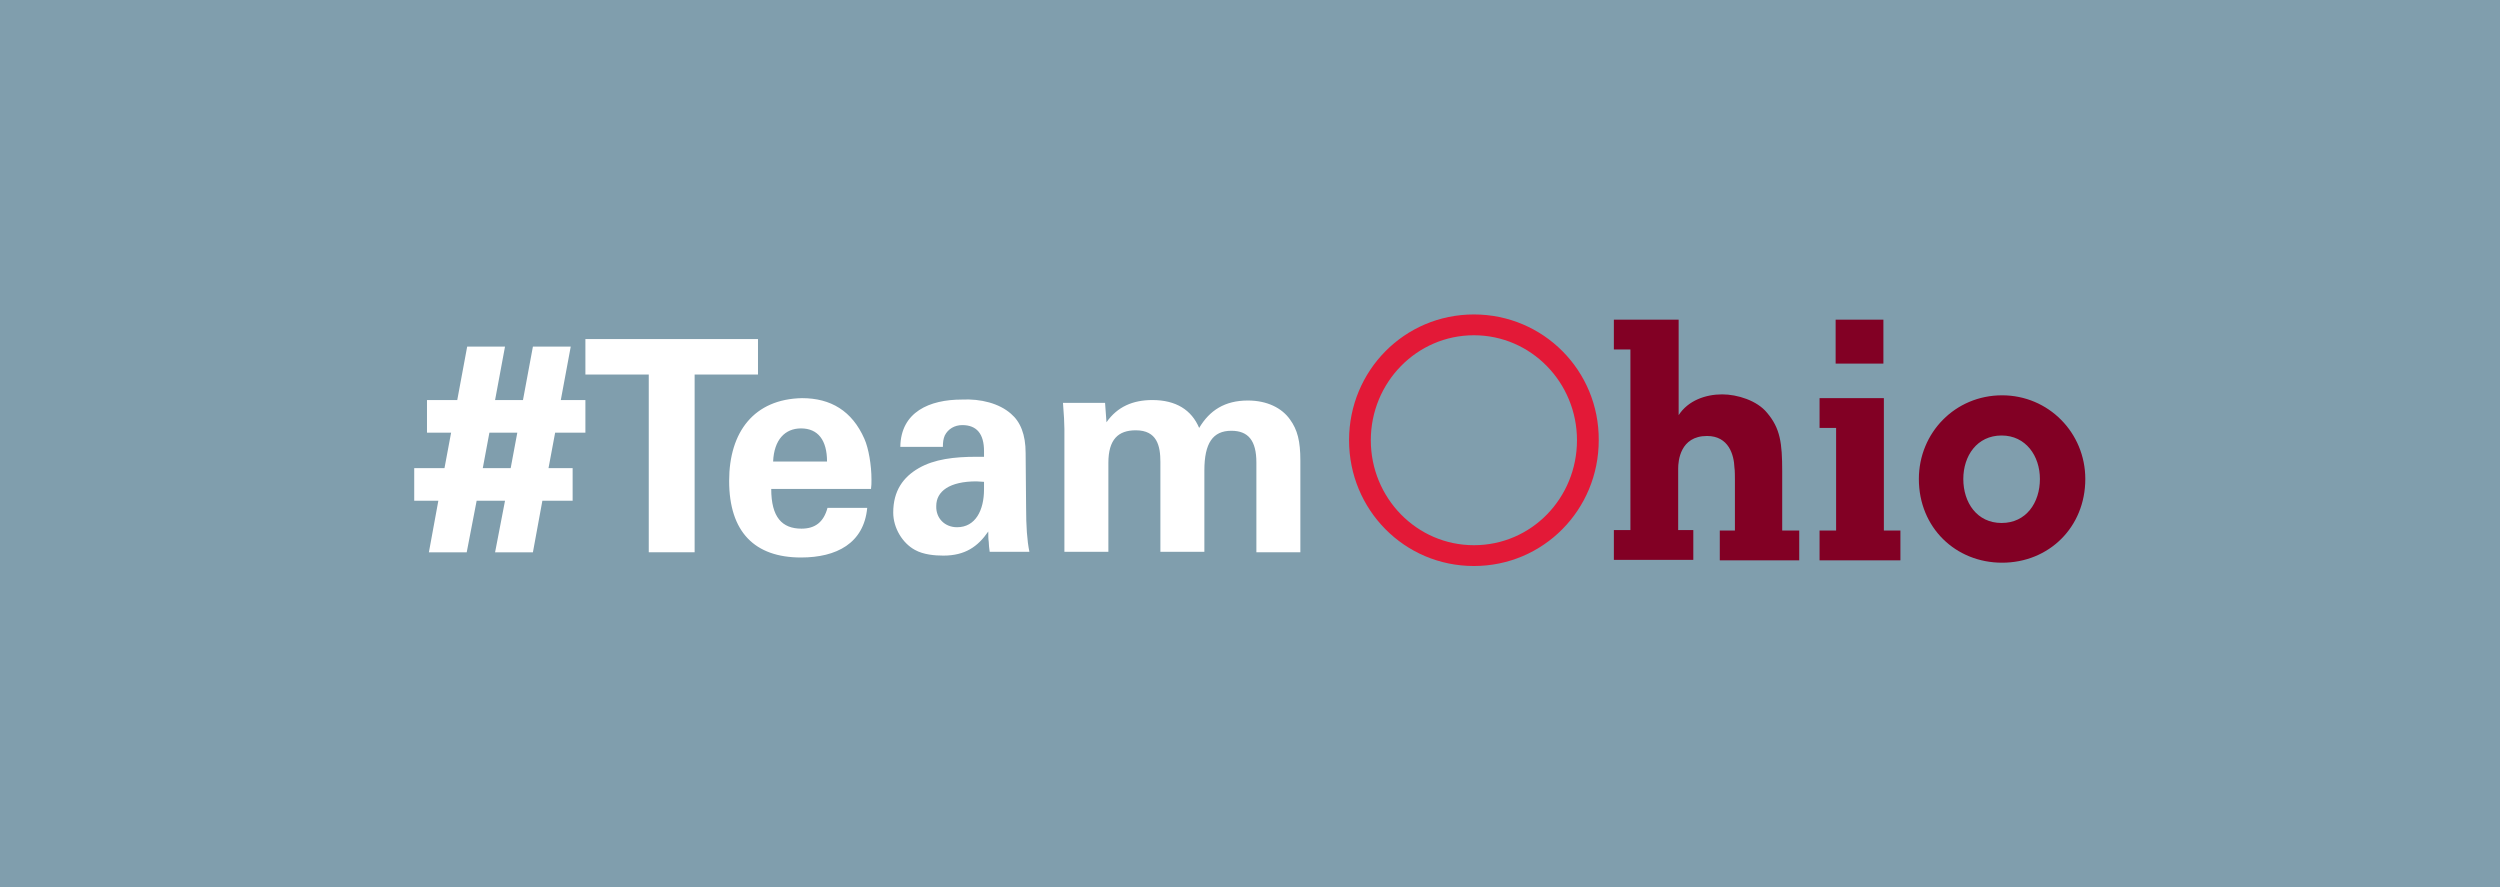 <svg version="1.1" id="Layer_1" xmlns="http://www.w3.org/2000/svg" x="0" y="0" width="528.7" height="187.6" style="enable-background:new 0 0 528.7 187.6" xml:space="preserve"><style>.st1{display:none}.st2,.st3{display:inline;fill:#717073}.st3{fill:#e11e34}.st6{fill:#fff}</style><path style="fill:#809ead" d="M0 0h528.7v187.6H0z"/><path d="M1097.3 0H1626v187.6h-528.7zM548.7 0h528.7v187.6H548.7z"/><path d="M398.3 76.9h-10.1v-9.3h10.1v9.3zm0 35.3h3.6v6.3h-17.1v-6.3h3.5V90.5h-3.5v-6.3h13.6v28zm25.1-28.6c-9.9 0-17.6 7.9-17.6 17.7 0 10.3 7.8 17.7 17.6 17.7 9.9 0 17.6-7.5 17.6-17.7 0-9.8-7.8-17.7-17.6-17.7m-.1 27c-5.2 0-8.1-4.3-8.1-9.3 0-4.9 2.9-9.2 8.1-9.2 5.1 0 8.1 4.3 8.1 9.2 0 5-2.9 9.3-8.1 9.3m-46.3 1.6h3.5v6.3h-16.8v-6.3h3.2v-10.8c0-.4 0-2-.1-2.5-.1-2.7-1.2-6.7-5.8-6.7-5.7 0-6.1 5.3-6.1 6.9v13h3.2v6.3h-16.8v-6.3h3.5V73.9h-3.5v-6.3H355v20.2c2-3.1 5.7-4.4 9.2-4.4 3.2 0 7.4 1.3 9.5 3.9 2.8 3.3 3.2 6.4 3.2 12.4v12.5z" style="fill:#820024"/><path d="M311.7 66.5c-14.7 0-26.4 11.9-26.4 26.6 0 14.7 11.7 26.6 26.4 26.6s26.4-11.9 26.4-26.6c.1-14.7-11.7-26.6-26.4-26.6m0 48.8c-12.1 0-21.8-10-21.8-22.2s9.7-22.2 21.8-22.2c12.1 0 21.8 10 21.8 22.2s-9.6 22.2-21.8 22.2" style="fill:#e31937"/><path class="st6" d="m106.8 73.3-2.1 11.3h5.9l2.1-11.3h8l-2.1 11.3h5.2v6.9h-6.4L116 99h5.1v6.9h-6.4l-2 10.9h-8l2.1-10.9h-6l-2.1 10.9h-8l2-10.9h-5.1V99H94l1.4-7.5h-5.1v-6.9h6.4l2.1-11.3h8zm-3.3 18.2-1.4 7.5h5.9l1.4-7.5h-5.9zM160.3 71.7v7.5h-13.4v37.6h-9.7V79.2h-13.4v-7.5h36.5z"/><path class="st6" d="M182.8 92.8c.9 2 1.5 5.6 1.5 8.6 0 .9 0 1.2-.1 2h-21.1c0 6 2.3 8.4 6.4 8.4 2.9 0 4.7-1.4 5.5-4.4h8.4c-.7 7.5-6.5 10.5-14 10.5-9.8 0-15.2-5.4-15.2-16.2 0-10.4 5.3-17.3 15.4-17.5 6.1 0 10.6 2.7 13.2 8.6zm-7.9 4.8c0-4.5-1.9-7-5.5-7-3.4 0-5.7 2.4-5.9 7h11.4zM213.8 87.5c2 1.7 3.1 4.4 3.1 8.3l.1 11.5c0 3.9.2 7 .7 9.4h-8.4c-.1-.8-.2-1.5-.2-2.1-.1-.6-.1-1.3-.1-2.2-2.2 3.2-4.9 5.1-9.5 5.1-1.8 0-4.2-.2-6-1.2-2.6-1.4-4.6-4.6-4.6-7.9 0-4.6 2.1-7.5 5.4-9.4s7.5-2.4 12.2-2.4h1.6v-1.2c0-3.6-1.5-5.5-4.6-5.5-1.6 0-3 .8-3.7 2.2-.3.7-.4 1.4-.4 2.4h-9c.1-7.4 6.2-10 13-10 4-.2 7.9.8 10.4 3zm-11.4 24c3.9 0 5.7-3.6 5.7-8v-1.6l-1.6-.1c-5.7 0-8.5 2.1-8.5 5.2-.1 2.6 1.8 4.5 4.4 4.5zM263.9 84.7c4.1 0 7.2 1.6 8.9 4 1.6 2.2 2.2 4.6 2.2 8.7v19.4h-9.3v-19c0-4.6-1.7-6.7-5.3-6.7-3.9 0-5.7 2.6-5.7 8.4v17.2h-9.3v-19c0-3.4-.7-6.7-5.2-6.7-3.7 0-5.8 1.9-5.8 6.9v18.8h-9.3v-26c0-1.1-.1-3.1-.3-5.5h8.9l.3 4.1c2.3-3.3 5.6-4.7 9.7-4.7 5 0 8.3 2.1 9.9 5.9 2.2-3.7 5.4-5.8 10.3-5.8z"/><g><path class="st6" d="M947 76.9h-10.1v-9.3H947v9.3zm0 35.3h3.6v6.3h-17.1v-6.3h3.5V90.5h-3.5v-6.3H947v28zm25-28.6c-9.9 0-17.6 7.9-17.6 17.7 0 10.3 7.8 17.7 17.6 17.7 9.9 0 17.6-7.5 17.6-17.7 0-9.8-7.7-17.7-17.6-17.7m0 27c-5.2 0-8.1-4.3-8.1-9.3 0-4.9 2.9-9.2 8.1-9.2 5.1 0 8.1 4.3 8.1 9.2 0 5-3 9.3-8.1 9.3m-46.4 1.6h3.5v6.3h-16.8v-6.3h3.2v-10.8c0-.4 0-2-.1-2.5-.1-2.7-1.2-6.7-5.8-6.7-5.7 0-6.1 5.3-6.1 6.9v13h3.2v6.3h-16.8v-6.3h3.5V73.9h-3.5v-6.3h13.6v20.2c2-3.1 5.7-4.4 9.2-4.4 3.2 0 7.4 1.3 9.5 3.9 2.8 3.3 3.2 6.4 3.2 12.4v12.5zM860.4 66.5C845.7 66.5 834 78.4 834 93c0 14.7 11.7 26.6 26.4 26.6s26.4-11.9 26.4-26.6c0-14.6-11.7-26.5-26.4-26.5m0 48.8c-12.1 0-21.8-10-21.8-22.2s9.7-22.2 21.8-22.2c12.1 0 21.8 10 21.8 22.2s-9.7 22.2-21.8 22.2"/></g><g><path class="st6" d="m655.5 73.3-2.1 11.3h5.9l2.1-11.3h8l-2.1 11.3h5.2v6.9h-6.4l-1.4 7.5h5.1v6.9h-6.4l-2 10.9h-8l2.1-10.9h-6l-2.1 10.9h-8l2-10.9h-5.1V99h6.4l1.4-7.5H639v-6.9h6.4l2.1-11.3h8zm-3.3 18.2-1.4 7.5h5.9l1.4-7.5h-5.9zM709 71.7v7.5h-13.4v37.6h-9.7V79.2h-13.4v-7.5H709z"/><path class="st6" d="M731.5 92.8c.9 2 1.5 5.6 1.5 8.6 0 .9 0 1.2-.1 2h-21.1c0 6 2.3 8.4 6.4 8.4 2.9 0 4.7-1.4 5.5-4.4h8.4c-.7 7.5-6.5 10.5-14 10.5-9.8 0-15.2-5.4-15.2-16.2 0-10.4 5.3-17.3 15.4-17.5 6.1 0 10.5 2.7 13.2 8.6zm-8 4.8c0-4.5-1.9-7-5.5-7-3.4 0-5.7 2.4-5.9 7h11.4zM762.4 87.5c2 1.7 3.1 4.4 3.1 8.3l.1 11.5c0 3.9.3 7 .7 9.4H758c-.1-.8-.2-1.5-.2-2.1-.1-.6-.1-1.3-.1-2.2-2.2 3.2-4.9 5.1-9.5 5.1-1.8 0-4.2-.2-6-1.2-2.6-1.4-4.6-4.6-4.6-7.9 0-4.6 2.1-7.5 5.4-9.4 3.2-1.9 7.5-2.4 12.2-2.4h1.6v-1.2c0-3.6-1.5-5.5-4.6-5.5-1.6 0-3 .8-3.7 2.2-.3.7-.4 1.4-.4 2.4h-9c.1-7.4 6.2-10 13-10 4-.2 7.8.8 10.3 3zm-11.3 24c3.9 0 5.7-3.6 5.7-8v-1.6l-1.6-.1c-5.7 0-8.5 2.1-8.5 5.2-.1 2.6 1.8 4.5 4.4 4.5zM812.6 84.7c4.1 0 7.2 1.6 8.9 4 1.6 2.2 2.2 4.6 2.2 8.7v19.4h-9.3v-19c0-4.6-1.7-6.7-5.3-6.7-3.9 0-5.7 2.6-5.7 8.4v17.2h-9.3v-19c0-3.4-.7-6.7-5.2-6.7-3.7 0-5.8 1.9-5.8 6.9v18.8h-9.3v-26c0-1.1-.1-3.1-.3-5.5h8.9l.3 4.1c2.3-3.3 5.5-4.7 9.7-4.7 5 0 8.3 2.1 9.9 5.9 2.1-3.7 5.4-5.8 10.3-5.8z"/></g><g><path class="st6" d="m1203.4 73.3-2.1 11.3h5.9l2.1-11.3h8l-2.1 11.3h5.2v6.9h-6.4l-1.4 7.5h5.1v6.9h-6.4l-2 10.9h-8l2.1-10.9h-6l-2.1 10.9h-8l2-10.9h-5.1V99h6.4l1.4-7.5h-5.1v-6.9h6.4l2.1-11.3h8zm-3.3 18.2-1.4 7.5h5.9l1.4-7.5h-5.9zM1256.9 71.7v7.5h-13.4v37.6h-9.7V79.2h-13.4v-7.5h36.5z"/><path class="st6" d="M1279.5 92.8c.9 2 1.5 5.6 1.5 8.6 0 .9 0 1.2-.1 2h-21.1c0 6 2.3 8.4 6.4 8.4 2.9 0 4.7-1.4 5.5-4.4h8.4c-.7 7.5-6.5 10.5-14 10.5-9.8 0-15.2-5.4-15.2-16.2 0-10.4 5.3-17.3 15.4-17.5 6.1 0 10.5 2.7 13.2 8.6zm-8 4.8c0-4.5-1.9-7-5.5-7-3.4 0-5.7 2.4-5.9 7h11.4zM1310.4 87.5c2 1.7 3.1 4.4 3.1 8.3l.1 11.5c0 3.9.2 7 .7 9.4h-8.4c-.1-.8-.2-1.5-.2-2.1-.1-.6-.1-1.3-.1-2.2-2.2 3.2-4.9 5.1-9.5 5.1-1.8 0-4.2-.2-6-1.2-2.6-1.4-4.6-4.6-4.6-7.9 0-4.6 2.1-7.5 5.4-9.4 3.2-1.9 7.5-2.4 12.2-2.4h1.6v-1.2c0-3.6-1.5-5.5-4.6-5.5-1.6 0-3 .8-3.7 2.2-.3.7-.4 1.4-.4 2.4h-9c.1-7.4 6.2-10 13-10 4-.2 7.9.8 10.4 3zm-11.4 24c3.9 0 5.7-3.6 5.7-8v-1.6l-1.6-.1c-5.7 0-8.5 2.1-8.5 5.2 0 2.6 1.8 4.5 4.4 4.5zM1360.5 84.7c4.1 0 7.2 1.6 8.9 4 1.6 2.2 2.2 4.6 2.2 8.7v19.4h-9.3v-19c0-4.6-1.7-6.7-5.3-6.7-3.9 0-5.7 2.6-5.7 8.4v17.2h-9.3v-19c0-3.4-.7-6.7-5.2-6.7-3.7 0-5.8 1.9-5.8 6.9v18.8h-9.3v-26c0-1.1-.1-3.1-.3-5.5h8.9l.3 4.1c2.3-3.3 5.6-4.7 9.7-4.7 5 0 8.3 2.1 9.9 5.9 2.2-3.7 5.4-5.8 10.3-5.8z"/><g><path class="st6" d="M1435.6 109.7h5.4V77.2h-5.4v-6.7h20.5c7.8 0 16.9.2 16.9 11.2 0 6.1-2.9 9.7-8.8 10.4v.1c5.5.2 10.1 4.6 10.1 10.7 0 13.8-11.9 13.4-18.6 13.4h-20.1v-6.6zm14.4-20h5.2c4.3 0 8.9-.9 8.9-6.6 0-5.5-4.6-5.9-8.6-5.9h-5.4v12.5zm0 20h6c5.6 0 9.3-1 9.3-7.2 0-6.6-4.7-6.6-9.3-6.6h-6.1v13.8zM1479.2 109.7h5.4V77.2h-5.4v-6.7h19.9l9 34h.1l8.9-34h20v6.7h-5.4v32.5h5.4v6.7h-18.9v-6.7h4.9V77.2h-.1l-10.7 39.2h-9.3l-10.7-39.2h-.1v32.5h4.9v6.7h-17.8v-6.7zM1419.6 113.6h-4.3V94.3h4.3v19.3M1412.3 96.5v18.7h-4.3V96.5h4.3zM1404.3 114.5h-4.3V99.3h4.3v15.2M1397.7 100.9v12.7h-4.3v-12.7h4.3M1420.3 82.3l-8.1 2.3 1.2 1.3.6-.6 2.3 2.8s-.2.1-.5.4l1.3 1.3 3.2-7.5"/><path class="st6" d="m1414.1 85.3-.6.6c-8.8 9.1-20.1 12.3-20.1 12.3 11.1-1 20.4-8 22.5-9.8.3-.2.5-.4.5-.4l-2.3-2.7"/><path class="st6" d="m1412 84.6 5.1 4.9 3-7.3z"/><path class="st6" d="M1393.3 98.2s11.8-3.5 20.5-13l2.3 2.6c.1 0-10.1 9-22.8 10.4zM1397.9 100.7h-4.2l-.4.2h4.4l.2-.2"/><path class="st6" d="m1397.9 100.7-.2.2v12.7l.2-.2v-12.7M1404.5 99.1h-4.2l-.4.2h4.4l.2-.2"/><path class="st6" d="m1404.5 99.1-.2.2v15.2l.2-.2V99.1M1408 96.5l.4-.2h4.2l-.3.2z"/><path class="st6" d="m1412.3 96.5.3-.2v18.6l-.3.2zM1419.8 94.1h-4.2l-.3.2h4.3l.2-.2"/><path class="st6" d="m1419.8 94.1-.3.2v19.3l.3-.2V94.1M1419.6 94.3v19.3-19.3M1409.3 71.7c10.2 1 18.3 9.1 19.3 19.3h2.8c-1-11.7-10.4-21.1-22.1-22.1v2.8z"/><path class="st6" d="m1409.3 71.7-.2 2.1c4.6.4 8.7 2.5 11.8 5.6 3.1 3.1 5.1 7.2 5.6 11.8l.2 1.9h7.1l-.2-2.3c-.5-6.4-3.4-12.1-7.6-16.4-4.3-4.3-10-7.1-16.4-7.6l-2.3-.2v7.1l1.9.2.1-2.2h2.2v-2.8h-2.2l-.2 2.1c5.3.5 10.1 2.8 13.7 6.4 3.6 3.6 5.9 8.4 6.4 13.7l2.1-.2v-2.2h-2.8V91l2.1-.2c-.5-5.6-3.1-10.6-6.8-14.4-3.8-3.8-8.8-6.3-14.4-6.8l-.1 2.1h2.2-2.2zM1385.9 91c1-10.2 9.1-18.3 19.3-19.3v-2.8c-11.7 1-21.1 10.4-22.1 22.1h2.8z"/><path class="st6" d="m1385.9 91 2.1.2c.4-4.6 2.5-8.7 5.6-11.8 3.1-3.1 7.2-5.1 11.8-5.6l1.9-.2v-7.1l-2.3.2c-6.4.5-12.1 3.4-16.4 7.6-4.3 4.3-7.1 10-7.6 16.4l-.2 2.3h7.1l.2-1.9-2.2-.1v-2.2h-2.8V91l2.1.2c.5-5.3 2.8-10.1 6.4-13.7 3.6-3.6 8.4-5.9 13.7-6.4l-.2-2.1h-2.2v2.8h2.2l-.2-2.1c-5.6.5-10.6 3.1-14.4 6.8-3.8 3.8-6.3 8.8-6.8 14.4l2.2.1v-2.2V91zM1428.6 95.1c-1 10.2-9.1 18.3-19.3 19.3v2.8c11.7-1 21.1-10.4 22.1-22.1h-2.8z"/><path class="st6" d="m1428.6 95.1-2.1-.2c-.4 4.6-2.5 8.7-5.6 11.8-3.1 3.1-7.2 5.1-11.8 5.6l-1.9.2v7.1l2.3-.2c6.4-.5 12.1-3.4 16.4-7.6 4.3-4.3 7.1-10 7.6-16.4l.2-2.3h-7.1l-.2 1.9 2.2.1v2.2h2.8v-2.2l-2.1-.2c-.5 5.3-2.8 10.1-6.4 13.7-3.6 3.6-8.4 5.9-13.7 6.4l.2 2.1h2.2v-2.8h-2.2l.2 2.1c5.6-.5 10.6-3.1 14.4-6.8 3.8-3.8 6.3-8.8 6.8-14.4l-2.2-.1v2.2-2.2zM1405.1 114.4c-10.2-1-18.3-9.1-19.3-19.3h-2.8c1 11.7 10.4 21.1 22.1 22.1v-2.8z"/><path class="st6" d="m1405.1 114.4.2-2.1c-4.6-.4-8.7-2.5-11.8-5.6-3.1-3.1-5.1-7.2-5.6-11.8l-.2-1.9h-7.1l.2 2.3c.5 6.4 3.4 12.1 7.6 16.4 4.3 4.3 10 7.1 16.4 7.6l2.3.2v-7.1l-1.9-.2-.1 2.2h-2.2v2.8h2.2l.2-2.1c-5.3-.5-10.1-2.8-13.7-6.4-3.6-3.6-5.9-8.4-6.4-13.7l-2.1.2v2.2h2.8v-2.2l-2.1.2c.5 5.6 3.1 10.6 6.8 14.4 3.8 3.8 8.8 6.3 14.4 6.8l.1-2.2h-2.2 2.2z"/></g></g><g><path d="m2011.8 106.4 1-.4c0-.1-.1-.2-.1-.3-.1-.2-.2-.4-.4-.6-.1-.1-.2-.2-.4-.3-.2-.1-.3-.1-.5-.1-.3 0-.5.1-.7.2-.2.1-.3.3-.5.4-.4.5-.7 1-1.1 1.5-.2.3-.2.6-.2.8V108.2h.2l-.2-.1h.2l-.2-.1.4.2-.3-.3-.1.1.4.2-.3-.3.2.2-.2-.3.2.2-.2-.3.1.1-.1-.1.1.1-.1-.1c-.2.1-.5.2-.7.5-.2.2-.3.6-.3.9 0 .2.1.4.1.6.1.2.2.3.3.4l.1.1h.1-.1.1-.1.1-.1.1-.1v.3c0 .2 0 .4.1.5v.1h.5l-.4-.2v.2h.5l-.4-.2.7.3-.5-.5c-.1.1-.1.2-.1.2l.7.3-.5-.5.5.5-.2-.6c-.1 0-.2.1-.3.2l.5.5-.2-.6.1.3v-.3l.1.3v-.3h-.2c-.2 0-.4 0-.6.1-.2 0-.4.1-.6.3-.2.1-.3.3-.4.4-.1.2-.2.4-.2.6v1.1l.3.1-.2-.2v.1l.3.1-.2-.2.3.2-.2-.3-.1.1.3.2-.2-.3.4.6-.2-.7c-.1 0-.2.1-.2.1l.4.6-.2-.7c-.6.2-1.2.3-1.9.4v.2-.2.2-.2h-.2l-.1.5.2-.5h-.1l-.1.5.2-.5-.3.7.6-.4-.3-.3-.3.7.6-.4-.6.4h.7c0-.1 0-.2-.1-.4l-.6.4h.7-.7l.7.1v-.1h-.7l.7.1v-.1c0-.2 0-.3-.1-.5-.1-.3-.3-.5-.4-.7-.2-.2-.4-.3-.5-.4l-.2.5.4-.3s0-.1-.2-.1l-.2.5.4-.3-.4.3.5-.1c0-.2-.1-.2-.1-.2l-.4.3.5-.1c0-.2-.1-.4-.2-.5-.1-.3-.4-.5-.6-.7-.3-.2-.5-.2-.8-.3v.2-.2.2-.2h-.2c-.2 0-.4-.1-.4-.1l-.2.3.3-.2-.1-.1-.2.3.3-.2-.3.3.4-.2-.1-.1-.3.3.4-.2-.2.1.2-.1-.2.1.2-.1V110.3c0-.2 0-.3-.1-.5-.1-.3-.3-.5-.5-.7-.3-.2-.6-.3-.9-.3-.2 0-.4 0-.6.1-.1 0-.3.1-.5.1-.2.1-.4.1-.7.3-.5.3-1 .6-1.4.9-.2.1-.3.3-.3.4-.1.2-.2.3-.2.3v.1l.1.1-.1-.1.1.1-.1-.1.4.2-.3-.2.4.2-.3-.2.4.3-.3-.4-.1.1.4.3-.3-.4.4.6v-.8c-.2 0-.4.1-.4.1l.4.6v-.8.8l.3-.7c-.1 0-.2-.1-.3-.1v.8l.3-.7-.2.5.4-.4-.1-.1-.2.5.4-.4c-.1-.1-.3-.2-.4-.3-.2-.1-.4-.1-.6-.1-.3 0-.5.1-.7.2-.2.1-.3.2-.4.3l.3.4-.2-.4c-.1 0-.1.1-.1.1l.3.4-.2-.4.3.7v-.8c-.1 0-.2 0-.3.1l.3.7v-.8.8l.3-.8c-.1 0-.2-.1-.3-.1v.8l.3-.8-.3.7.5-.5s-.1-.1-.3-.2l-.3.7.5-.5-.3.2.3-.2-.3.2.3-.2h-.1.1-.1.1c-.2-.3-.4-.6-.7-.9-.3-.2-.7-.3-1.1-.3h-.2c-.1-.1-.3-.2-.5-.3-.2-.1-.5-.2-.7-.2-.2 0-.4 0-.6.1-.2.1-.3.2-.5.3l.5.5-.2-.7c-.1 0-.1 0-.3.1l.5.5-.2-.7.1.4v-.4h-.1l.1.4v-.4.5l.1-.5h-.1v.5l.1-.5h-.2c-.1 0-.3 0-.5.1-.1 0-.3.1-.4.2-.2.2-.3.4-.4.5-.1.2-.1.3-.1.5l.5.1-.4-.2v.1l.5.1-.4-.2.7.4-.4-.7c-.2.1-.3.2-.3.3l.7.4-.4-.7.4.7v-.8c-.1 0-.2 0-.4.1l.4.7v-.8.4l.1-.4h-.1v.4l.1-.4h-.1c-.2-.1-.3-.1-.3-.1l-.1.1.1-.1-.1.1.1-.1h-.1.1-.1.1c-.1-.2-.2-.3-.2-.4l-.3-.3-.1-.1-.1.1.1-.1-.1.1.1-.1c-.1-.1-.2-.1-.2-.2h-.1l-.4.5.5-.5-.1-.1-.4.5.5-.5-.7.7.9-.3c-.1-.2-.2-.3-.2-.4l-.7.7.9-.3c-.1-.4-.4-.8-.7-1.1-.3-.3-.6-.4-.8-.5-.1-.1-.3-.1-.4-.2-.2-.1-.4-.1-.6-.1-.2 0-.4 0-.5.1-.1 0-.2.1-.4.1s-.3 0-.6-.1c-.2-.1-.5-.1-.7-.2l-.2.5.4-.3c-.1-.1-.2-.2-.3-.2l-.2.5.4-.3-.5.3h.6c0-.1 0-.2-.1-.3l-.5.3h.6-.3.3-.3.3v-.4c0-.3-.1-.7-.2-1-.2-.3-.4-.6-.6-.8l-.4.5.6-.3-.2-.2-.4.5.6-.3-.2.1.3-.1-.2.1.3-.1v-.1c0-.2 0-.4-.1-.6 0-.2-.1-.3-.2-.5-.1-.1-.2-.3-.3-.4-.2-.2-.4-.3-.6-.3-.2-.1-.3-.1-.5-.1-.1 0-.2 0-.3-.1l-.1.3.2-.3h-.1l-.1.3.2-.3-.3.5.6-.3c-.1-.1-.2-.2-.2-.3l-.3.5.6-.3-.4.2h.4s0-.1-.1-.2l-.4.2h.4-.9l.9.1v-.1h-.9l.9.1v-.5c0-.1-.1-.2-.1-.4-.1-.2-.3-.4-.5-.6-.2-.1-.5-.2-.7-.2-.4 0-.6.1-.8.2-.3.2-.6.3-.8.4h-.1l.1.3v-.3h-.1l.1.3v-.3.5l.2-.5c-.1 0-.2-.1-.2-.1v.5l.2-.5-.2.4.3-.3s-.1 0-.1-.1l-.2.4.3-.3-.2.2.2-.2-.2.2.2-.2-.1.1.1-.1-.1.1.1-.1c-.3-.4-.7-.7-1-.9-.2-.1-.3-.2-.5-.2h-.4c-.2 0-.4 0-.6.1-.3.1-.5.2-.6.3l-.2.2.7.9h1.1c.3-12.3.6-24.7 1-37h-1.1v1.1c4.8 0 9.6-.1 14.4-.1v-1.1l-1.1.2c0 .1 0 .2.1.3 0 .1.1.2.1.3 0 .1.1.2.2.3.1.2.4.3.6.4.2.1.4.1.5.1h.7c.1 0 .2 0 .4.1.1.1.3.2.5.3.5.3 1 .5 1.5.7.1 0 .2.1.4.2l.5.5.2.2.4.4c.1.1.3.2.4.3.2.1.4.1.6.1.2 0 .4 0 .6-.1.2-.1.3-.2.5-.3l-.3-.3.2.4h.1l-.3-.3.2.4-1.9.4.1.1-.1-.1.1.1h.1c.1 0 .1-.1.3-.1.2-.1.3-.2.5-.4s.3-.4.3-.4l-.9-.6-.5 1s.1 0 .1.1l.3-.8-.5.7.1.1.3-.8-.5.7.6-.9-.7.7.2.2.6-.9-.7.7.8-.8-1 .4c.1.2.2.3.2.4l.8-.8-1 .4c.1.2.2.3.3.5.2.2.5.4.7.5.3.1.5.1.7.1v-.9l-.4.8c.1 0 .2.1.4.1v-.9l-.4.8.3-.6-.4.5.1.1.3-.6-.4.5.2-.2-.2.2.2-.2-.2.2.2.2.6-.9-.6-.9-.2.2.3.4-.2-.4h-.1l.3.4-.2-.4.4.7-.1-.8c-.1 0-.2.1-.2.1l.4.7-.1-.8c-.6.1-1.3.2-2 .3-.2.1-.4.1-.5.2-.2.1-.3.2-.4.4-.1.1-.1.2-.2.3-.1.1-.1.3-.1.6h1-1 1-1v.2l1.1-.2-1.1.1c0 .3.1.6.3.9.1.2.3.3.5.5.2.1.5.2.7.2h.1c.5 0 .9-.2 1.3-.4.1 0 .1 0 .2-.1h.4c.1 0 .2 0 .3.1.1 0 .3.1.5.2.6.4 1.2.6 1.9.6.6 0 1.3-.2 1.9-.6l-.1-.2.1.2-.1-.2.1.2s.2 0 .3-.1c.4 0 .8-.1 1.2-.3.2-.1.4-.3.6-.5.2-.2.3-.4.4-.7l-.3-.1.2.2v-.1l-.3-.1.2.2-.4-.3.2.5c.1 0 .2-.1.2-.2l-.4-.3.2.5-.1-.3v.4h.1l-.1-.3v.4h.1c.6.1 1.3.3 2 .4h.9c.2 0 .3-.1.4-.1l-.1-.5v.5h.1l-.1-.5v.5c.8 0 1.5-.2 2.1-.6.6-.3 1.1-.7 1.5-1.1.8-.7 1.8-1.4 2.7-2 1.4-.9 2.9-1.5 4.5-2.1 1.1-.4 2.2-.8 3.2-1.2.1 0 .2-.1.4-.1l-.4-1-1.1.1v.4c.1 6.1.2 12.2.3 18.4v.2h.5l-.5-.1v.1h.5l-.5-.1.8.3-.7-.5c-.1.1-.1.2-.1.2l.8.3-.7-.5.8.5-.3-.9c-.1.1-.3.2-.4.3l.8.5-.3-.9.3.7V82s-.1 0-.3.1l.3.7v-1.1.3-.3h-.5c-.2 0-.4 0-.6.1-.3.1-.6.3-.8.6-.2.3-.3.7-.3 1 0 .3.1.5.1.7.1.4.3.7.4.9v.1-.1.1h.1-.1.1-.1.1-.1.1-.1c-.2.3-.2.7-.2 1.1 0 .3.1.6.1.9v.2c0 .1-.1.2-.1.3-.2.3-.4.7-.5 1.1-.2.4-.3.9-.3 1.4h.5l-.5-.1v.1h.5l-.5-.1.6.2-.5-.3c0 .1-.1.1-.1.2l.6.2-.5-.3c-.2.2-.2.5-.3.8-.1.2-.1.5-.1.7v.7c0 .1 0 .4-.1.6l1 .2-.8-.6c-.1.1-.1.2-.1.4l1 .2-.8-.6.7.5-.5-.7-.2.2.7.5-.5-.7.3.5-.2-.5s-.1 0-.1.1l.3.5-.2-.5.2.6v-.7h-.2l.2.6v-.7c-.1 0-.2 0-.3.1-.1 0-.2.1-.3.1-.2.1-.4.3-.5.5-.1.2-.2.5-.2.6 0 .2 0 .4.1.5v.1l.4-.1-.4.1.4-.1-.4.1.9-.2h-.9v.2l.9-.2h-.9 1l-1-.3v.3h1l-1-.3 1 .3-.7-.8c-.2.2-.3.4-.3.5l1 .3-.7-.8.8.8-.7-.8c-.3.2-.4.5-.5.8-.1.4-.1.6-.2.7l.2.1-.2-.2v.1l.2.1-.2-.2.3.2-.2-.3-.1.1.3.2-.2-.3c-.2.1-.3.3-.4.5-.1.2-.2.5-.2.7 0 .2.1.5.2.6.1.2.2.3.3.4l.4.4.8-.7-.3-1.1-.6.3c-.3.2-.5.5-.5.8-.1.3-.1.5-.1.6v.1h.6-.6.6-.6.3l-.3-.1v.1h.3l-.3-.1.6.2-.5-.4c0 .1-.1.1-.1.2l.6.2-.5-.4.6.4-.3-.6c-.1 0-.2.1-.3.2l.6.4-.3-.6.2.4v-.4s-.1 0-.2.1l.2.4v-.4c-.2 0-.4.1-.6.2-.2.1-.3.2-.5.4-.6.6-1.2 1.2-1.7 1.8 0 .1-.1.1-.2.2 0 0-.1.1-.2.1-.1.1-.2.2-.4.3-.1.1-.2.3-.3.3 0 .1-.1.1-.1.1l.2.2-.1-.3c-.1 0-.1.1-.1.1l.2.2-.1-.3.1.3v-.4h-.1l.1.3v-.4.1-.1.1-.1h-.1c-.2 0-.3 0-.5.1s-.3.2-.4.2l-.2.2.1.1-.1-.1.1.1-.1-.1.3.4-.3-.4.3.4-.3-.4h-.1l.2.3v-.4h-.2l.2.3v-.4.6l.2-.5h-.2v.6l.2-.5-.2.4.3-.3s-.1-.1-.2-.1l-.2.4.3-.3-.1.1.1-.1-.1.1.1-.1v-.1c0-.1-.1-.2-.2-.5-.1-.1-.2-.3-.4-.4-.1-.1-.2-.1-.3-.2-.1-.1-.3-.1-.5-.1-.3 0-.6.1-.7.2-.2.1-.3.2-.4.3 0 .1-.1.1-.3.2l-.5.5-.3.6c-.1.2-.1.4-.1.7v.1l.5.1-.5-.2v.1l.5.1-.5-.2.8.3-.6-.5c-.1.1-.1.2-.1.2l.8.3-.6-.5.7.6-.3-.8c-.1 0-.3.2-.4.3l.7.6-.3-.8.2.6v-.7h-.2l.2.6v-.7.2-.2.2-.2h-.1c-.2 0-.4-.1-.5-.1h-.2c-.1 0-.3 0-.5.1-.1 0-.3.1-.4.2-.2.2-.3.4-.4.6-.1.2-.1.4-.1.5h.3l-.3-.1v.1h.3l-.3-.1h.2l-.1.1c-.1.1-.2.3-.4.5-.1.2-.2.5-.2.8v.2h.1-.1.1-.1v.5l1.1-.1-1.1.1h.5l-.4-.1v.1h.5l-.4-.1.7.2-.6-.4c0 .1-.1.1-.1.2l.7.2-.6-.4.6.4-.3-.6c-.1 0-.2.1-.3.2l.6.4-.3-.6.2.4-.1-.5h-.1l.2.4-.1-.5.1.3-.1-.3.1.3-.1-.3v-.2c-.2 0-.4.1-.7.3-.1.1-.3.2-.4.4-.1.2-.2.4-.2.6 0 .3.1.5.2.7.1.2.2.3.3.4v.1l.2.2.1-.1-.1.1.1-.1-.1.1.1.1.4-.3-.5.3c0 .1 0 .1.1.1l.4-.3-.5.3.8-.4h-.9c0 .3.1.4.1.4l.8-.4h-.9 1l-1-.2v.2h1l-1-.2 1.1.2-1.1-.2c-.1.3-.1.5-.1.8v.6l.8-.1h-.8v.1l.8-.1h-.8 1l-.9-.3c-.1.1-.1.3-.1.3h1l-.9-.3 1 .4-.8-.7c-.1.1-.2.2-.2.3l1 .4-.8-.7.8.7-.3-1c-.1 0-.3.1-.4.3l.8.7-.3-1 .3.9v-1c-.1 0-.2 0-.3.1l.3.9v-1 .8l.2-.7h-.2v.8l.2-.7-.1.4.2-.4h-.1l-.1.4.2-.4c-.1 0-.2-.1-.3-.1-.1 0-.3-.1-.5-.1s-.4 0-.6.1c-.1.1-.2.2-.3.2l-.3.3c-.1.1-.1.2-.1.2l.4.2-.3-.3-.1.1.4.2-.3-.3.6.6-.3-.7c-.2.1-.2.1-.3.2l.6.6-.3-.7.1.2-.1-.3.1.2-.1-.3s-.1 0-.4.1l.2 1.1 1.1.2c0-.2.1-.3.1-.6v-.1.1-.5c0-.3-.1-.5-.2-.6 0-.1-.1-.1-.1-.1l-.6.5.7-.5c0-.1-.1-.1-.1-.1l-.6.5.7-.5-.9.6 1-.2c0-.2-.1-.2-.1-.3l-.9.6 1-.2c-.1-.2-.1-.5-.4-.8-.1-.1-.3-.3-.5-.4-.2-.1-.4-.1-.6-.1-.3 0-.6.1-.8.2l-.4 1.1 1-.4-1 .4.5 1-.2-.5v.5h.2l-.2-.5v.5-.8l-.3.7c.1.1.2.1.3.1v-.8l-.3.7.3-.6-.6.4c0 .1.1.2.3.3l.3-.6-.6.4.3-.2-.3.1.3-.2-.3.1c.1.2.1.3.2.4 0 .1.1.1.1.1l.7-.6-.8.4c0 .1.1.1.1.1l.7-.6-.8.4.9-.5h-1c0 .2.1.4.1.5l.9-.5h-1 1.1-1.1V107c0 .1 0 .3-.1.5l-.2 1.5 1.5-.3h.3c.1 0 .3-.1.5-.1.3-.2.5-.3.6-.5.1-.1.2-.3.2-.3v-.1l-.3-.2.3.2-.3-.2.3.2-.6-.5.4.7.2-.2-.6-.5.4.7-.5-.8v.9c.1 0 .3 0 .5-.1l-.5-.8v.9-.7l-.3.7h.3v-.7l-.3.7.1-.1-.1.1.1-.1-.1.1h.1c.1 0 .2.1.3.1.1 0 .2.1.4.1.1 0 .2 0 .4-.1.1 0 .2-.1.3-.2.2-.1.3-.3.4-.5.1-.2.1-.4.1-.5v-1c0-.3-.1-.4-.1-.5-.1-.2-.2-.3-.2-.3l-.1-.1-.3-.3-.1-.1-.4.3.4-.2c0-.1-.1-.1-.1-.1l-.4.3.4-.2-.8.4h.9c0-.2-.1-.3-.1-.4l-.8.4h.9-1l.8.5c.1-.1.1-.3.1-.5h-1l.8.5-.8-.5.6.7c.1-.1.1-.1.2-.3l-.8-.5.6.7-.5-.6.3.8s.1-.1.2-.1l-.5-.6.3.8-.1-.4.1.4h.1l-.1-.4.1.4c.2 0 .3-.1.5-.2.1-.1.3-.1.4-.3.2-.2.3-.4.4-.6.1-.2.1-.4.1-.6v-.8l-.4.1h.4v-.1l-.4.1h.4-.5l.4.2.1-.2h-.5l.4.2-.2-.1.2.2-.2-.1.2.2.1-.1c.2-.2.3-.3.4-.5.1-.2.2-.5.3-.8l-.4-.1.4.2v-.1l-.4-.1.4.2-.7-.3.6.5c.1-.1.1-.1.1-.2l-.7-.3.6.5-.6-.5.3.8c.1 0 .3-.1.4-.2l-.6-.5.3.8-.2-.6v.6h.2l-.2-.6v.6-.2.2-.2.2h.7c.2 0 .4 0 .6-.1.2-.1.4-.2.5-.4.2-.2.2-.5.3-.6v-.4h-.3l.3.1h-.3l.3.1.2-.2.4-.4-.4-.4.3.5c.1 0 .1-.1.1-.1l-.4-.4.3.5-.4-.8v.9c.2 0 .4-.1.4-.1l-.4-.8v.9-.9l-.3.9c.1 0 .2.1.3.1v-.9l-.3.9.3-.8-.6.6s.1.1.3.2l.3-.8-.6.6.4-.4-.4.3.4-.4-.4.3.2-.2-.2.2.2-.2-.2.2.2-.1-.2.1.2-.1-.2.1v.1c.1.3.3.6.6.8.1.1.3.2.5.3.2.1.4.1.6.1.3 0 .5-.1.7-.1l.6-.3.2-.2.1-.1-.4-.4.3.5c.1 0 .1-.1.1-.1l-.4-.4.3.5-.5-.8.3.8c.1 0 .1-.1.2-.1l-.5-.8.3.8-.3-.9v1c.1 0 .2 0 .3-.1l-.3-.9v1-1l-.1 1h.1v-1l-.1 1h.2c.3 0 .6-.1.8-.2.2-.1.3-.2.5-.3l.4-.4c.1-.1.1-.2.1-.2l-.1-.1.1.1-.1-.1.1.1.3-.3c.1-.1.3-.2.4-.4.6-.6 1.1-1.2 1.7-1.8l-.2-.2.1.3.1-.1-.2-.2.1.3-.2-.4v.4h.1l-.2-.4v.4c.2 0 .4-.1.6-.2.1-.1.3-.2.4-.3.2-.2.3-.4.4-.6.1-.2.1-.4.1-.6h-.1.1-.1.1v-.1h-.3l.3.1v-.1h-.3l.3.1-.6-.2.4.4c.1-.1.1-.2.2-.3l-.6-.2.4.4-.3-.3.1.4s.1 0 .2-.1l-.3-.3.1.4 1.6-.5-1.1-1.3c-.2-.2-.3-.3-.4-.5l-.4.3.4-.2c0-.1-.1-.1-.1-.1l-.4.3.4-.2-.7.3h.8c0-.2 0-.3-.1-.3l-.7.3h.8-.8l.7.4c.1-.1.1-.3.1-.4h-.8l.7.4-.6-.4.4.6c.1 0 .1-.1.2-.2l-.6-.4.4.6c.3-.2.5-.5.6-.8.1-.2.1-.4.2-.5 0-.2.1-.3.1-.3h-.1.1-.1.1l-.3-.2.2.3.1-.1-.3-.2.2.3c.2-.2.3-.4.3-.5v-.6c0-.1 0-.1-.1-.2v-.1l-.6.2h.6v-.2l-.6.2h.6-.9l.8.4c.1-.1.1-.3.1-.4h-.9l.8.4-.9-.4.6.7c.1-.1.2-.2.2-.3l-.9-.4.6.7-.6-.6.3.8c.1 0 .2-.1.3-.2l-.6-.6.3.8-.1-.5v.5h.1l-.1-.5v.5c.2 0 .3 0 .4-.1.2-.1.3-.1.4-.2.1-.1.2-.1.3-.2.1-.1.2-.3.3-.6.1-.3.1-.7.1-1.1V90.7c.1-.2.1-.3.2-.4 0-.1 0-.3.1-.4 0-.2 0-.4.1-.7.1-.2.2-.5.4-.8l.3-.6c.1-.2.1-.5.1-.8 0-.3 0-.5-.1-.8v-.4c.1-.3.2-.6.2-.9 0-.4-.1-.7-.2-1-.1-.3-.3-.5-.3-.7h-.1.1-.1.1-.4l.4.2v-.2h-.4l.4.2-.5-.2.3.5c.1-.1.2-.2.2-.3l-.5-.2.3.5-.2-.3v.3s.1 0 .2-.1l-.2-.3v.3c.1 0 .3 0 .5.1.1 0 .3 0 .6-.1.2-.1.4-.2.5-.4.1-.1.2-.2.2-.4.1-.2.1-.3.1-.4V82c-.1-6.1-.2-12.2-.3-18.4v-.5l-.1-1.5-1.4.5c-.1.1-.3.1-.4.1-1.1.4-2.1.9-3 1.2-1.8.5-3.5 1.3-5 2.3-1 .7-2 1.4-2.9 2.2-.4.4-.8.6-1.1.8-.3.2-.6.3-1 .3-.2 0-.4 0-.4.1h-.1l.1.4v-.4h-.1l.1.4v-.4h-.4v.2-.2.2-.2c-.6-.1-1.3-.3-1.9-.4-.2 0-.4-.1-.6-.1-.2 0-.3 0-.5.1-.3.1-.5.2-.7.4-.2.2-.4.4-.4.6v.1s-.1 0-.3.1c-.2 0-.4 0-.6.1-.2.1-.5.1-.8.3-.3.2-.4.2-.6.2-.2 0-.5-.1-.7-.2-.3-.2-.6-.3-.9-.5-.3-.1-.7-.2-1.1-.2h-.3c-.2 0-.4 0-.6.1-.2 0-.4.1-.7.2-.1.1-.3.1-.5.1l.1.6V70h-.1l.1.6V70v.7l.3-.6c-.1-.1-.3-.1-.3-.1v.7l.3-.6-.4.6.5-.5c0-.1-.1-.1-.2-.2l-.4.6.5-.5-.4.4.5-.2s0-.1-.1-.2l-.4.4.5-.2-.3.1h.3v-.1l-.3.1h.3v-.2l-1.1.2h1.1v-.2l-1.1.2h1.1-1.1 1.1-1.1 1.1-.7.7-.7.7-1l.9.3c0-.1.1-.2.1-.3h-1l.9.3-.7-.3.6.5s.1-.1.1-.2l-.7-.3.6.5-.4-.3.3.4s.1 0 .1-.1l-.4-.3.3.4-.4-.5.3.5s.1 0 .1-.1l-.4-.5.3.5-.4-.8.2.8c.1 0 .2-.1.2-.1l-.4-.8.2.8c.6-.1 1.3-.2 2-.3.2 0 .3-.1.4-.1.2-.1.2-.2.3-.2l-.2-.2.2.2-.2-.2.2.2 1.3-.9-1.3-.9-.3.4.3-.3-.3.4.3-.3-.2-.2c-.1 0-.1-.1-.3-.2-.1-.1-.3-.1-.5-.1v.2l.1-.2h-.1v.2l.1-.2-.2.5.3-.3c-.1-.1-.1-.1-.2-.1l-.2.5.3-.3-.2.2.3-.1s0-.1-.1-.1l-.2.2.3-.1c-.1-.1-.1-.3-.2-.3-.1-.1-.2-.2-.3-.2l-.1-.1-.1.3.2-.3-.1.3.2-.3-.8.1-.6.8c-.1.1-.1.1-.1.2l.1.1-.1-.1.1.1-.1-.1.1.2-.1-.2.1.2-.1-.2-.1.1c-.1 0-.2.1-.4.3l.3.3-.2-.4c-.1 0-.1.1-.1.1l.3.3-.2-.4.3.6v-.7c-.1 0-.2 0-.3.1l.3.6v-.7.7l.2-.6h-.2v.7l.2-.6-.2.5.3-.4s-.1 0-.1-.1l-.2.5.3-.4-.1.1.1-.1-.1.1.1-.1-.3-.3c-.2-.2-.4-.5-.7-.8-.3-.3-.7-.5-1.3-.7-.2-.1-.5-.2-.7-.3-.3-.2-.6-.4-1-.6-.4-.2-.8-.3-1.2-.3h-.6v.3-.3.3-.3.8l.3-.7c-.2-.1-.3-.1-.3-.1v.8l.3-.7-.4.8.7-.6-.3-.3-.4.8.7-.6-.6.5.7-.3s0-.1-.1-.2l-.6.5.7-.3-.3.2.4-.1-.3.2.4-.1V66.8l-.2-.9h-.9c-4.8 0-9.6.1-14.4.1h-1.1v1.1c-.3 12.4-.6 24.7-1 37l-.1 2.3 1.8-1.4c.1-.1.2-.2.3-.2l-.3-.4.2.4c.1 0 .1-.1.1-.1l-.3-.4.2.4-.1-.3v.3h.1l-.1-.3v.3-.5l-.1.5h.1v-.5l-.1.5.2-.8-.4.7c.1.1.2.1.3.1l.2-.8-.4.7c.2.1.4.3.5.4.2.2.4.4.6.5.3.1.5.2.8.2.4 0 .6-.1.9-.2.4-.2.7-.3.9-.4v-.1.1-.1.1l-.2-.5v.6h.2l-.2-.5v.6-.8l-.4.8c.1.1.3.1.4.1v-.8l-.4.8.4-.8-.7.6c.1.1.2.2.3.2l.4-.8-.7.6.6-.5-.7.2c0 .1.1.2.2.3l.6-.5-.7.2.4-.1h-.4v.1l.4-.1h-.4.3-.3.3-.3 1.1l-1.1-.1v.1c0 .2 0 .4.1.6.1.3.3.6.6.8.3.2.5.3.8.3.2 0 .3 0 .4.1h.1l.2-.5-.3.4c.1.1.1.1.2.1l.2-.5-.3.4.4-.5-.6.3c0 .1.1.1.1.2l.4-.5-.6.3.5-.3-.5.2v.1l.5-.3-.5.2.3-.1-.3.1.3-.1-.3.1v.1c0 .2 0 .4.1.7 0 .1.1.3.2.4.1.1.2.3.4.5l.1.1v.4c0 .3.1.6.3.9.2.3.5.5.8.6l.9.3c.3.1.7.2 1.1.2.3 0 .7 0 1-.1l-.1-.3v.3h.1l-.1-.3v.3-.3.2-.2.2s.1 0 .2.1c.2.1.3.1.3.2.1.3.2.4.3.5.2.2.2.2.3.2l.3-.4-.4.4h.1l.3-.4-.4.4.1.1.3-.4-.4.3.1.1.3-.4-.4.3.6-.5-.8.3c0 .1.1.2.1.3l.6-.5-.8.3.3.6c.2.3.5.5.7.6l.6.3c.2.1.4.1.7.1.2 0 .4 0 .6-.1.2-.1.3-.2.4-.3.2-.2.3-.4.3-.5.1-.2.1-.3.1-.4l-.4-.1.4.1v-.1l-.4-.1.4.1-.7-.3.6.5c.1-.1.1-.1.1-.2l-.7-.3.6.5-.7-.5.3.8c.1-.1.3-.2.3-.3l-.7-.5.3.8-.3-.6v.7s.1 0 .3-.1l-.3-.6v.7-.3.3-.3.3h.2c.2 0 .3 0 .5-.1.2 0 .4-.1.6-.3l-.2-.3.1.3c.1 0 .1 0 .1-.1l-.2-.3.1.3-.2-.6v.6h.2l-.2-.6v.6-.6l-.3.6c.1 0 .2.1.3.1v-.6l-.3.6.2-.4-.2.3h.1l.2-.4-.2.3.1-.1-.1.1.1-.1-.1.1c.2.2.5.4.8.5.3.1.6.2.9.2h.1v-.1.1-.1.1l.1-.3-.2.2.1.1.1-.3-.2.2.1-.2-.2.1.1-.2-.2.1c.1.2.2.4.4.6.1.1.2.2.4.3.2.1.4.1.5.1.3 0 .5-.1.7-.2.2-.1.3-.2.4-.3l-.3-.3.2.4c.1 0 .1-.1.1-.1l-.3-.3.2.4-.3-.7v.8c.1 0 .3 0 .3-.1l-.3-.7v.8-.8l-.3.7c.1 0 .2.1.3.1v-.8l-.3.7.2-.5-.3.4s.1 0 .1.1l.2-.5-.3.4c.1.1.3.2.4.3.2.1.4.1.6.1.3 0 .6-.1.8-.2.2-.1.3-.3.4-.4.2-.2.2-.4.3-.5l-.3-.2.3.2-.3-.2.3.2-.6-.4.4.6.1-.1-.6-.4.4.6c.4-.3.7-.5 1.1-.7 0 0 .1 0 .2-.1.1 0 .3-.1.5-.1l-.1-.3v.3h.1l-.1-.3v.3-.7l-.3.6c.1 0 .2.1.3.1v-.7l-.3.6.3-.7-.5.6c.1.1.1.1.2.1l.3-.7-.5.6.5-.5-.6.3c0 .1.1.2.2.3l.5-.5-.6.3.4-.2-.4.1v.1l.4-.2-.4.1h.2-.2.2-.2v.7c0 .3 0 .5.1.8 0 .2.1.4.3.6.1.2.2.3.4.4.2.2.5.3.7.3.2.1.4.1.7.2v-.2.2-.2.2h.2l.1-.2-.1.2.1-.2-.1.2.2-.3-.3.2.1.1.2-.3-.3.2.2-.2-.3.1v.1l.2-.2-.3.1h.1-.1.1-.1c.1.3.2.5.3.7.2.2.3.3.6.5l.2-.3-.2.2h.1l.2-.3-.2.2.4-.5-.6.2c0 .1.1.2.2.2l.4-.5-.6.2.5-.2h-.5v.2l.5-.2h-.5.2-.2.2-.2l1.1.1-1.1-.1v.1c0 .2 0 .4.1.6.1.3.3.6.6.7.3.2.5.2.7.3h.9c.7-.1 1.4-.2 2.1-.4.2-.1.4-.2.5-.3.2-.1.3-.3.4-.4.1-.2.2-.3.3-.5.2-.5.1-.9.1-1.2V112.3h-.1.1-.1.1l-.6-.1.5.3c.1-.1.1-.2.1-.2l-.6-.1.5.3-.7-.4.5.7c.1-.1.2-.1.2-.2l-.7-.4.5.7-.3-.5.1.6s.1 0 .2-.1l-.3-.5.1.6v-.1.1-.1.1h.4c.2 0 .3 0 .5-.1.1 0 .3-.1.5-.2s.4-.4.6-.6c.1-.3.1-.5.1-.7v-.3c0-.2-.1-.3-.1-.4v-.1h-.1.1-.1.1-.4.4-.4.4-.6l.6.1v-.1h-.6l.6.1v-.5c0-.3-.1-.6-.2-.9-.1-.3-.3-.5-.4-.7l-.3.3.4-.2c0-.1-.1-.1-.1-.1l-.3.3.4-.2-.7.3h.7c0-.1 0-.2-.1-.3l-.7.3h.7-.8l.6.5c.1-.1.2-.3.2-.5h-.8l.6.5-.5-.4.2.6s.2-.1.3-.2l-.5-.4.2.6c.2-.1.5-.2.6-.4.3-.2.5-.6.6-.9.1-.3.1-.5.1-.7v-.3h-.3l.3.1h-.3l.3.1-.6-.2.5.3c0-.1.1-.1.1-.1l-.6-.2.5.3c.3-.5.6-.9.9-1.3l-.5-.4.3.5c.1-.1.1-.1.2-.1l-.5-.4.3.5-.4-.7v.8c.2 0 .3-.1.4-.1l-.4-.7v.8-.9l-.3.8c.1 0 .2.1.3.1v-.9l-.3.8.3-.7-.6.5c.1.1.2.2.3.2l.3-.7-.6.5.4-.3-.5.2s0 .1.1.1l.4-.3-.5.2s0 .1.1.2l.4 1.2 1.1-.5-.3-.7zM1853.7 108h6.1V71.2h-6.1v-7.5h23.2c8.8 0 19.1.2 19.1 12.7 0 6.9-3.3 10.9-9.9 11.8v.2c6.2.2 11.4 5.2 11.4 12.1 0 15.6-13.5 15.2-21.1 15.2h-22.8V108zm16.2-22.7h5.8c4.9 0 10.1-1 10.1-7.5 0-6.3-5.2-6.7-9.8-6.7h-6.1v14.2zm0 22.7h6.8c6.3 0 10.6-1.1 10.6-8.1 0-7.5-5.3-7.5-10.5-7.5h-6.9V108zM1903 108h6.1V71.2h-6.1v-7.5h22.5l10.2 38.5h.1l10.1-38.5h22.6v7.5h-6.1V108h6.1v7.5h-21.4V108h5.5V71.2h-.1l-12.1 44.3h-10.5l-12.1-44.3h-.1V108h5.5v7.5H1903V108zM1835.6 112.4h-4.9V90.6h4.9v21.8M1827.3 93.1v21.1h-4.9V93.1h4.9zM1818.2 113.5h-4.9V96.2h4.9v17.3M1810.8 98v14.4h-4.9V98h4.9M1836.4 77l-9.2 2.6 1.4 1.5.7-.7 2.6 3.1s-.2.2-.5.4l1.5 1.5 3.5-8.4"/><path d="m1829.3 80.4-.7.7c-10 10.3-22.7 13.9-22.7 13.9 12.5-1.2 23-9.1 25.5-11 .3-.3.5-.4.5-.4l-2.6-3.2"/><path d="m1827 79.6 5.7 5.5 3.5-8.3z"/><path d="M1805.9 95s13.3-3.9 23.2-14.7l2.6 3s-11.5 10.1-25.8 11.7zM1811.1 97.8h-4.8l-.4.2h4.9l.3-.2"/><path d="m1811.1 97.8-.3.2v14.4l.3-.2V97.8M1818.5 96h-4.7l-.5.2h4.9l.3-.2"/><path d="m1818.5 96-.3.2v17.3l.3-.3V96M1822.5 93l.4-.2h4.8l-.4.2z"/><path d="m1827.3 93 .4-.2v21.1l-.4.3zM1835.9 90.4h-4.8l-.4.2h4.8l.4-.2M1835.9 90.4l-.3.2v21.8l.3-.3V90.4M1835.6 90.6v21.8-21.8M1823.9 65c11.5 1.1 20.7 10.3 21.8 21.8h3.2c-1.1-13.3-11.7-23.9-25-25V65z"/><path d="m1823.9 65-.2 2.4c5.2.5 9.8 2.8 13.3 6.3s5.8 8.1 6.3 13.3l.2 2.2h8l-.2-2.6c-.6-7.2-3.8-13.7-8.7-18.6-4.8-4.8-11.3-8-18.6-8.7l-2.6-.2v8l2.2.2.3-2.3h2.4v-3.2h-2.4l-.2 2.4c6 .5 11.5 3.2 15.5 7.2 4.1 4.1 6.7 9.5 7.2 15.5l2.4-.2v-2.4h-3.2v2.4l2.4-.2c-.6-6.3-3.5-12-7.7-16.3-4.3-4.3-10-7.1-16.3-7.7l-.1 2.5h2.4-2.4zM1797.4 86.8c1.1-11.5 10.3-20.7 21.8-21.8v-3.2c-13.3 1.1-23.9 11.7-25 25h3.2z"/><path d="m1797.4 86.8 2.4.2c.5-5.2 2.8-9.8 6.3-13.3s8.1-5.8 13.3-6.3l2.2-.2v-8l-2.6.2c-7.2.6-13.7 3.8-18.6 8.7-4.8 4.8-8 11.3-8.7 18.6l-.2 2.6h8l.2-2.2-2.3-.3v-2.4h-3.2v2.4l2.4.2c.5-6 3.2-11.5 7.2-15.5 4.1-4.1 9.5-6.7 15.5-7.2l-.2-2.4h-2.4V65h2.4l-.2-2.4c-6.3.6-12 3.5-16.3 7.7-4.3 4.3-7.1 10-7.7 16.3l2.5.2v-2.4 2.4zM1845.8 91.5c-1.1 11.5-10.3 20.7-21.8 21.8v3.2c13.3-1.1 23.9-11.7 25-25h-3.2z"/><path d="m1845.8 91.5-2.4-.2c-.5 5.2-2.8 9.8-6.3 13.3s-8.1 5.8-13.3 6.3l-2.2.2v8l2.6-.2c7.2-.6 13.7-3.8 18.6-8.7 4.8-4.8 8-11.3 8.7-18.6l.2-2.6h-8l-.2 2.2 2.3.3V94h3.2v-2.4l-2.4-.2c-.5 6-3.2 11.5-7.2 15.5-4.1 4.1-9.5 6.7-15.5 7.2l.2 2.4h2.4v-3.2h-2.4l.2 2.4c6.3-.6 12-3.5 16.3-7.7 4.3-4.3 7.1-10 7.7-16.3l-2.5-.2V94v-2.5zM1819.2 113.3c-11.5-1.1-20.7-10.3-21.8-21.8h-3.2c1.1 13.3 11.7 23.9 25 25v-3.2z"/><path d="m1819.2 113.3.2-2.4c-5.2-.5-9.8-2.8-13.3-6.3s-5.8-8.1-6.3-13.3l-.2-2.2h-8l.2 2.6c.6 7.2 3.8 13.7 8.7 18.6 4.8 4.8 11.3 8 18.6 8.7l2.6.2v-8l-2.2-.2-.3 2.3h-2.4v3.2h2.4l.2-2.4c-6-.5-11.5-3.2-15.5-7.2-4.1-4.1-6.7-9.5-7.2-15.5l-2.4.2V94h3.2v-2.4l-2.4.2c.6 6.3 3.5 12 7.7 16.3 4.3 4.3 10 7.1 16.3 7.7l.1-2.5h-2.4 2.4z"/><g><path d="M1792.4 128.8c0-.9.1-1.6.4-2.2.2-.4.5-.8.8-1.2.3-.3.7-.6 1.1-.8.5-.2 1.2-.3 1.9-.3 1.3 0 2.3.4 3.1 1.2.8.8 1.1 1.9 1.1 3.3s-.4 2.5-1.1 3.3c-.8.8-1.8 1.2-3 1.2-1.3 0-2.3-.4-3.1-1.2-.8-.8-1.2-1.9-1.2-3.3zm1.8 0c0 1 .2 1.7.7 2.2.5.5 1 .8 1.7.8s1.3-.3 1.7-.8c.4-.5.7-1.3.7-2.3 0-1-.2-1.7-.7-2.2-.4-.5-1-.7-1.7-.7s-1.3.2-1.7.7c-.4.5-.7 1.3-.7 2.3zM1802.1 133.1v-8.6h5.9v1.5h-4.2v2h3.6v1.5h-3.6v3.7h-1.7zM1809.4 133.1v-8.6h5.9v1.5h-4.2v2h3.6v1.5h-3.6v3.7h-1.7zM1816.7 133.1v-8.6h1.7v8.6h-1.7zM1825.6 129.9l1.7.5c-.3.9-.7 1.6-1.3 2.1-.6.5-1.4.7-2.3.7-1.1 0-2.1-.4-2.8-1.2-.7-.8-1.1-1.9-1.1-3.2 0-1.4.4-2.6 1.1-3.3.7-.8 1.7-1.2 2.9-1.2 1.1 0 1.9.3 2.6.9.4.4.7.9.9 1.6l-1.7.4c-.1-.4-.3-.8-.6-1.1-.3-.3-.7-.4-1.2-.4-.6 0-1.2.2-1.6.7-.4.5-.6 1.2-.6 2.2 0 1.1.2 1.9.6 2.3.4.5.9.7 1.5.7.5 0 .9-.1 1.2-.4.3-.2.5-.7.7-1.3zM1828.7 133.1v-8.6h6.4v1.5h-4.7v1.9h4.3v1.5h-4.3v2.4h4.8v1.5h-6.5zM1839.6 128.8c0-.9.1-1.6.4-2.2.2-.4.5-.8.8-1.2.3-.3.7-.6 1.1-.8.5-.2 1.2-.3 1.9-.3 1.3 0 2.3.4 3.1 1.2.8.8 1.1 1.9 1.1 3.3s-.4 2.5-1.1 3.3c-.8.8-1.8 1.2-3 1.2-1.3 0-2.3-.4-3.1-1.2-.8-.8-1.2-1.9-1.2-3.3zm1.8 0c0 1 .2 1.7.7 2.2.5.5 1 .8 1.7.8s1.3-.3 1.7-.8c.4-.5.7-1.3.7-2.3 0-1-.2-1.7-.7-2.2-.4-.5-1-.7-1.7-.7s-1.3.2-1.7.7c-.5.5-.7 1.3-.7 2.3zM1849.3 133.1v-8.6h5.9v1.5h-4.2v2h3.6v1.5h-3.6v3.7h-1.7zM1859.9 124.4h3.5c.7 0 1.2 0 1.5.1s.6.2.9.4c.3.2.5.4.7.7s.3.6.3 1-.1.8-.3 1.1c-.2.3-.5.6-.9.8.5.2.9.4 1.2.8.3.4.4.8.4 1.3 0 .4-.1.8-.3 1.1s-.4.7-.7.9c-.3.2-.7.4-1.2.4-.3 0-1 .1-2.1.1h-2.9v-8.7zm1.8 1.5v2H1864.1c.3 0 .5-.1.7-.3.2-.2.3-.4.3-.7 0-.3-.1-.5-.2-.7-.1-.2-.4-.3-.7-.3h-2.5zm0 3.4v2.3h1.6c.6 0 1 0 1.2-.1.3 0 .5-.2.6-.3s.2-.4.2-.7c0-.3-.1-.5-.2-.7-.1-.2-.3-.3-.5-.4-.2-.1-.8-.1-1.5-.1h-1.4zM1868.6 124.4h1.7v4.7c0 .7 0 1.2.1 1.4.1.4.3.6.5.9.3.2.7.3 1.2.3s.9-.1 1.1-.3.4-.5.5-.7c.1-.3.1-.8.1-1.5v-4.8h1.7v4.5c0 1 0 1.8-.1 2.2-.1.4-.3.8-.5 1.1-.3.3-.6.5-1 .7-.4.2-1 .3-1.7.3-.8 0-1.5-.1-1.9-.3s-.8-.4-1-.7c-.2-.3-.4-.6-.5-1-.1-.5-.2-1.2-.2-2.2v-4.6zM1877.2 124.4h3.2c.7 0 1.3.1 1.6.2.5.1.9.4 1.3.8s.6.8.8 1.4.3 1.2.3 2c0 .7-.1 1.3-.3 1.8-.2.6-.5 1.1-.9 1.5-.3.3-.7.5-1.2.7-.4.1-.9.2-1.5.2h-3.3v-8.6zm1.8 1.5v5.7h1.3c.5 0 .8 0 1.1-.1.3-.1.5-.2.7-.4s.3-.4.5-.8c.1-.4.2-.9.2-1.6 0-.7-.1-1.2-.2-1.5-.1-.4-.3-.6-.5-.8s-.5-.3-.8-.4c-.2-.1-.7-.1-1.4-.1h-.9zM1889.9 129.9v-1.5h3.8v3.4c-.4.4-.9.7-1.6.9-.7.3-1.4.4-2.1.4-.9 0-1.7-.2-2.4-.6-.7-.4-1.2-.9-1.5-1.6s-.5-1.5-.5-2.3c0-.9.2-1.7.6-2.4s.9-1.2 1.7-1.6c.6-.3 1.2-.4 2.1-.4 1.1 0 1.9.2 2.5.7.6.4 1 1.1 1.2 1.9l-1.7.3c-.1-.4-.4-.8-.7-1-.3-.2-.8-.4-1.3-.4-.8 0-1.4.2-1.8.7-.5.5-.7 1.2-.7 2.2 0 1 .2 1.8.7 2.3.5.5 1.1.8 1.8.8.4 0 .7-.1 1.1-.2.4-.1.7-.3.9-.5v-1.1h-2.1zM1895.2 133.1v-8.6h6.4v1.5h-4.7v1.9h4.3v1.5h-4.3v2.4h4.8v1.5h-6.5zM1905.1 133.1v-7.2h-2.6v-1.5h6.9v1.5h-2.6v7.2h-1.7zM1921.1 133.1h-1.9l-.8-2h-3.5l-.7 2h-1.8l3.4-8.6h1.8l3.5 8.6zm-3.2-3.4-1.2-3.2-1.2 3.2h2.4zM1922 133.1v-8.6h1.7l3.5 5.8v-5.8h1.6v8.6h-1.7l-3.5-5.6v5.6h-1.6zM1930.7 124.4h3.2c.7 0 1.3.1 1.6.2.5.1.9.4 1.3.8s.6.8.8 1.4.3 1.2.3 2c0 .7-.1 1.3-.3 1.8-.2.6-.5 1.1-.9 1.5-.3.3-.7.5-1.2.7-.4.1-.9.2-1.5.2h-3.3v-8.6zm1.7 1.5v5.7h1.3c.5 0 .8 0 1.1-.1.3-.1.5-.2.7-.4s.3-.4.5-.8c.1-.4.2-.9.2-1.6 0-.7-.1-1.2-.2-1.5-.1-.4-.3-.6-.5-.8s-.5-.3-.8-.4c-.2-.1-.7-.1-1.4-.1h-.9zM1942.6 133.1v-8.6h2.6l1.6 5.9 1.5-5.9h2.6v8.6h-1.6v-6.8l-1.7 6.8h-1.7l-1.7-6.8v6.8h-1.6zM1960.4 133.1h-1.9l-.8-2h-3.5l-.7 2h-1.8l3.4-8.6h1.8l3.5 8.6zm-3.2-3.4-1.2-3.2-1.2 3.2h2.4zM1961.3 133.1v-8.6h1.7l3.5 5.8v-5.8h1.6v8.6h-1.7l-3.5-5.6v5.6h-1.6zM1977.7 133.1h-1.9l-.8-2h-3.5l-.7 2h-1.8l3.4-8.6h1.8l3.5 8.6zm-3.2-3.4-1.2-3.2-1.2 3.2h2.4zM1982.6 129.9v-1.5h3.8v3.4c-.4.4-.9.7-1.6.9-.7.3-1.4.4-2.1.4-.9 0-1.7-.2-2.4-.6-.7-.4-1.2-.9-1.5-1.6s-.5-1.5-.5-2.3c0-.9.2-1.7.6-2.4s.9-1.2 1.7-1.6c.6-.3 1.2-.4 2.1-.4 1.1 0 1.9.2 2.5.7.6.4 1 1.1 1.2 1.9l-1.7.3c-.1-.4-.4-.8-.7-1-.3-.2-.8-.4-1.3-.4-.8 0-1.4.2-1.8.7-.5.5-.7 1.2-.7 2.2 0 1 .2 1.8.7 2.3.5.5 1.1.8 1.8.8.4 0 .7-.1 1.1-.2.4-.1.7-.3.9-.5v-1.1h-2.1zM1987.9 133.1v-8.6h6.4v1.5h-4.7v1.9h4.3v1.5h-4.3v2.4h4.8v1.5h-6.5zM1995.9 133.1v-8.6h2.6l1.6 5.9 1.5-5.9h2.6v8.6h-1.6v-6.8l-1.7 6.8h-1.7l-1.7-6.8v6.8h-1.6zM2005.9 133.1v-8.6h6.4v1.5h-4.7v1.9h4.3v1.5h-4.3v2.4h4.8v1.5h-6.5zM2013.9 133.1v-8.6h1.7l3.5 5.8v-5.8h1.6v8.6h-1.7l-3.5-5.6v5.6h-1.6zM2024.5 133.1v-7.2h-2.6v-1.5h6.9v1.5h-2.6v7.2h-1.7z"/></g></g></svg>